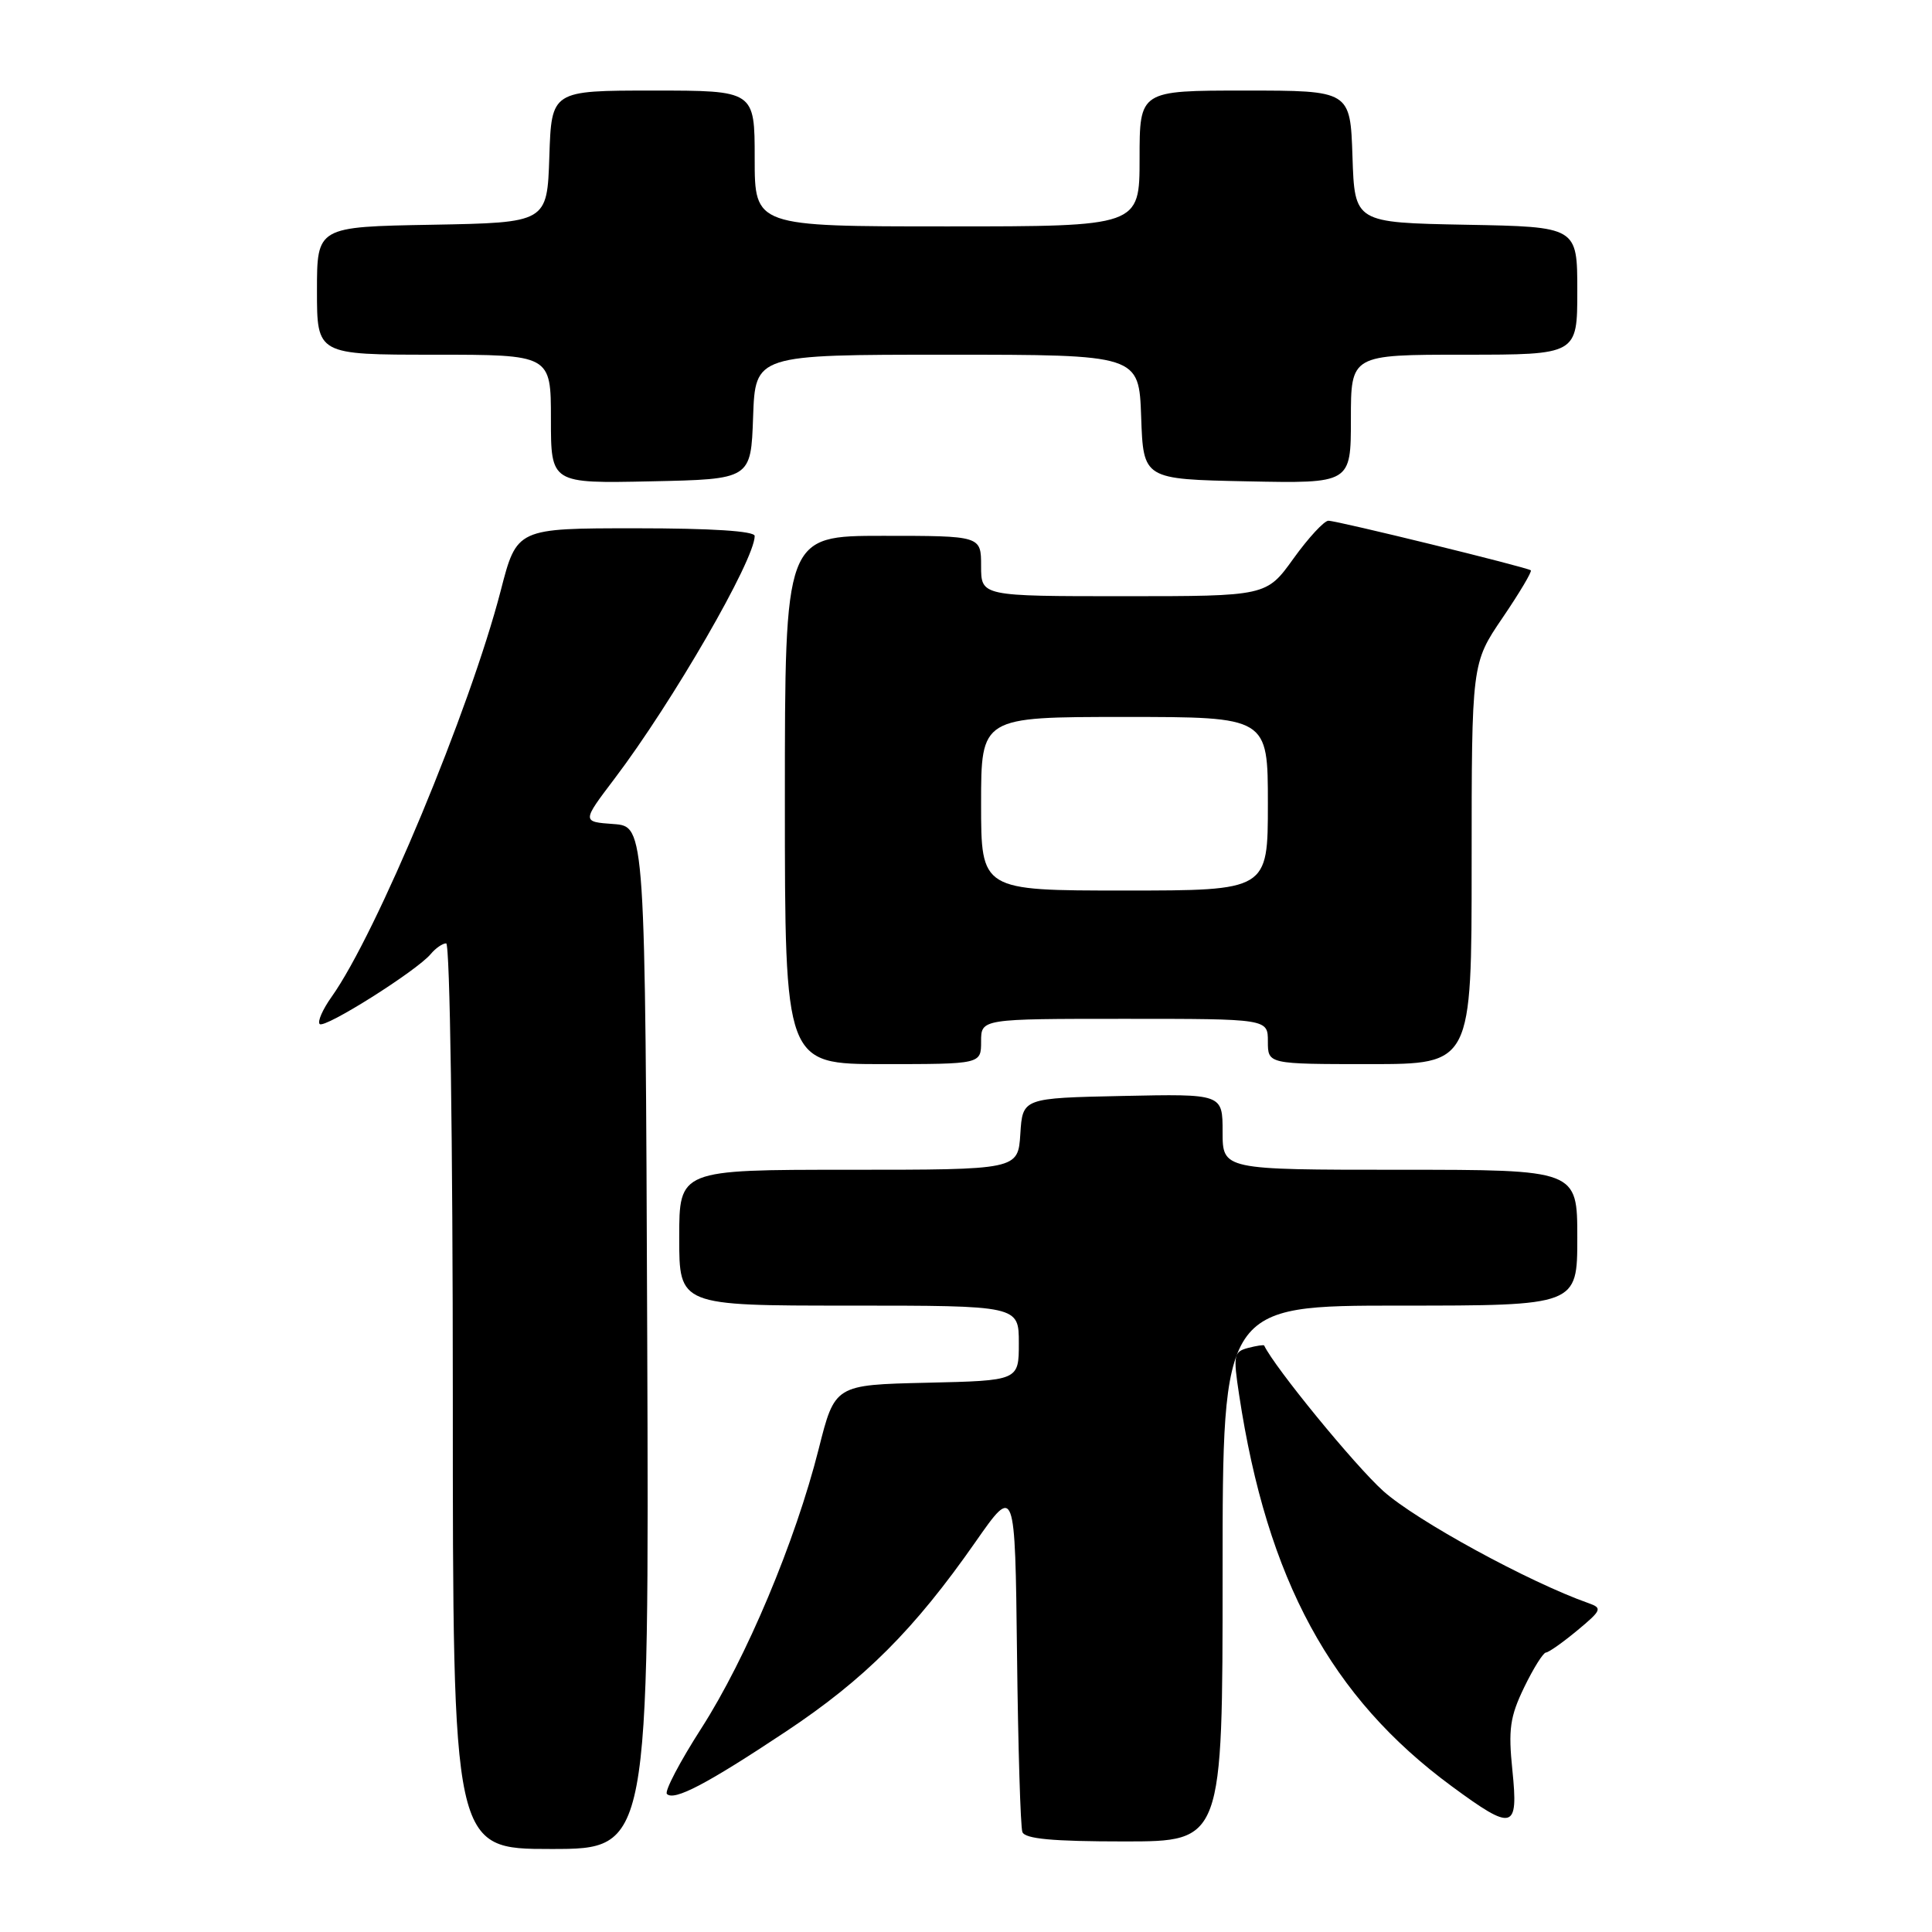 <?xml version="1.0" encoding="UTF-8" standalone="no"?>
<!DOCTYPE svg PUBLIC "-//W3C//DTD SVG 1.1//EN" "http://www.w3.org/Graphics/SVG/1.1/DTD/svg11.dtd" >
<svg xmlns="http://www.w3.org/2000/svg" xmlns:xlink="http://www.w3.org/1999/xlink" version="1.1" viewBox="0 0 256 256">
 <g >
 <path fill="currentColor"
d=" M 85.76 177.25 C 85.50 109.50 85.50 109.50 81.30 109.19 C 77.10 108.89 77.10 108.89 81.42 103.19 C 89.11 93.04 100.00 74.19 100.00 71.02 C 100.00 70.37 94.34 70.00 84.24 70.00 C 68.48 70.00 68.48 70.00 66.35 78.26 C 62.28 93.98 49.91 123.70 43.93 132.10 C 42.75 133.76 42.04 135.38 42.36 135.69 C 43.01 136.34 55.23 128.63 57.07 126.42 C 57.72 125.64 58.64 125.00 59.12 125.00 C 59.62 125.00 60.00 151.25 60.00 185.00 C 60.00 245.00 60.00 245.00 73.01 245.00 C 86.01 245.00 86.01 245.00 85.76 177.25 Z  M 162.00 208.50 C 162.00 173.00 162.00 173.00 185.50 173.00 C 209.00 173.00 209.00 173.00 209.00 164.00 C 209.00 155.00 209.00 155.00 185.50 155.00 C 162.00 155.00 162.00 155.00 162.00 149.97 C 162.00 144.94 162.00 144.94 148.75 145.22 C 135.50 145.50 135.50 145.50 135.20 150.25 C 134.89 155.00 134.89 155.00 112.45 155.00 C 90.00 155.00 90.00 155.00 90.00 164.00 C 90.00 173.00 90.00 173.00 112.50 173.00 C 135.00 173.00 135.00 173.00 135.00 177.97 C 135.00 182.94 135.00 182.94 122.81 183.22 C 110.62 183.50 110.62 183.50 108.48 192.00 C 105.38 204.28 98.89 219.72 92.93 229.01 C 90.08 233.45 88.03 237.36 88.37 237.71 C 89.33 238.67 93.66 236.40 104.12 229.45 C 114.57 222.51 121.14 215.94 129.26 204.31 C 134.50 196.81 134.50 196.81 134.76 219.15 C 134.90 231.44 135.22 242.06 135.47 242.75 C 135.81 243.66 139.46 244.00 148.97 244.00 C 162.00 244.00 162.00 244.00 162.00 208.50 Z  M 200.40 234.58 C 199.84 229.14 200.08 227.47 201.96 223.58 C 203.18 221.06 204.48 218.99 204.84 218.97 C 205.20 218.96 207.07 217.64 209.00 216.04 C 212.23 213.36 212.34 213.08 210.50 212.43 C 202.61 209.65 187.63 201.47 183.29 197.57 C 179.50 194.16 168.89 181.19 167.51 178.29 C 167.46 178.17 166.49 178.32 165.37 178.61 C 163.48 179.11 163.39 179.58 164.19 184.82 C 167.90 209.33 176.36 224.91 192.35 236.68 C 200.50 242.68 201.21 242.50 200.40 234.58 Z  M 130.00 138.00 C 130.00 135.00 130.00 135.00 149.00 135.00 C 168.00 135.00 168.00 135.00 168.00 138.00 C 168.00 141.00 168.00 141.00 181.50 141.00 C 195.00 141.00 195.00 141.00 195.00 114.45 C 195.00 87.89 195.00 87.89 199.09 81.87 C 201.34 78.56 203.03 75.72 202.84 75.57 C 202.32 75.16 177.20 69.00 176.02 69.00 C 175.46 69.00 173.38 71.25 171.40 74.00 C 167.81 79.00 167.81 79.00 148.91 79.00 C 130.00 79.00 130.00 79.00 130.00 75.00 C 130.00 71.00 130.00 71.00 117.00 71.00 C 104.00 71.00 104.00 71.00 104.00 106.00 C 104.00 141.00 104.00 141.00 117.00 141.00 C 130.00 141.00 130.00 141.00 130.00 138.00 Z  M 99.79 55.25 C 100.08 47.00 100.08 47.00 125.50 47.00 C 150.92 47.00 150.92 47.00 151.21 55.25 C 151.50 63.50 151.50 63.50 165.25 63.78 C 179.00 64.06 179.00 64.06 179.00 55.53 C 179.00 47.00 179.00 47.00 194.00 47.00 C 209.00 47.00 209.00 47.00 209.00 38.53 C 209.00 30.05 209.00 30.05 194.25 29.78 C 179.50 29.50 179.50 29.50 179.21 20.75 C 178.92 12.00 178.92 12.00 164.96 12.00 C 151.00 12.00 151.00 12.00 151.00 21.00 C 151.00 30.00 151.00 30.00 125.50 30.00 C 100.00 30.00 100.00 30.00 100.00 21.00 C 100.00 12.00 100.00 12.00 86.54 12.00 C 73.08 12.00 73.08 12.00 72.79 20.75 C 72.50 29.50 72.50 29.50 57.25 29.78 C 42.00 30.05 42.00 30.05 42.00 38.53 C 42.00 47.00 42.00 47.00 57.50 47.00 C 73.00 47.00 73.00 47.00 73.00 55.53 C 73.00 64.06 73.00 64.06 86.25 63.78 C 99.50 63.50 99.50 63.50 99.79 55.25 Z  M 130.00 106.50 C 130.00 95.00 130.00 95.00 149.00 95.00 C 168.00 95.00 168.00 95.00 168.00 106.50 C 168.00 118.00 168.00 118.00 149.00 118.00 C 130.00 118.00 130.00 118.00 130.00 106.50 Z "/>
</g>
</svg>